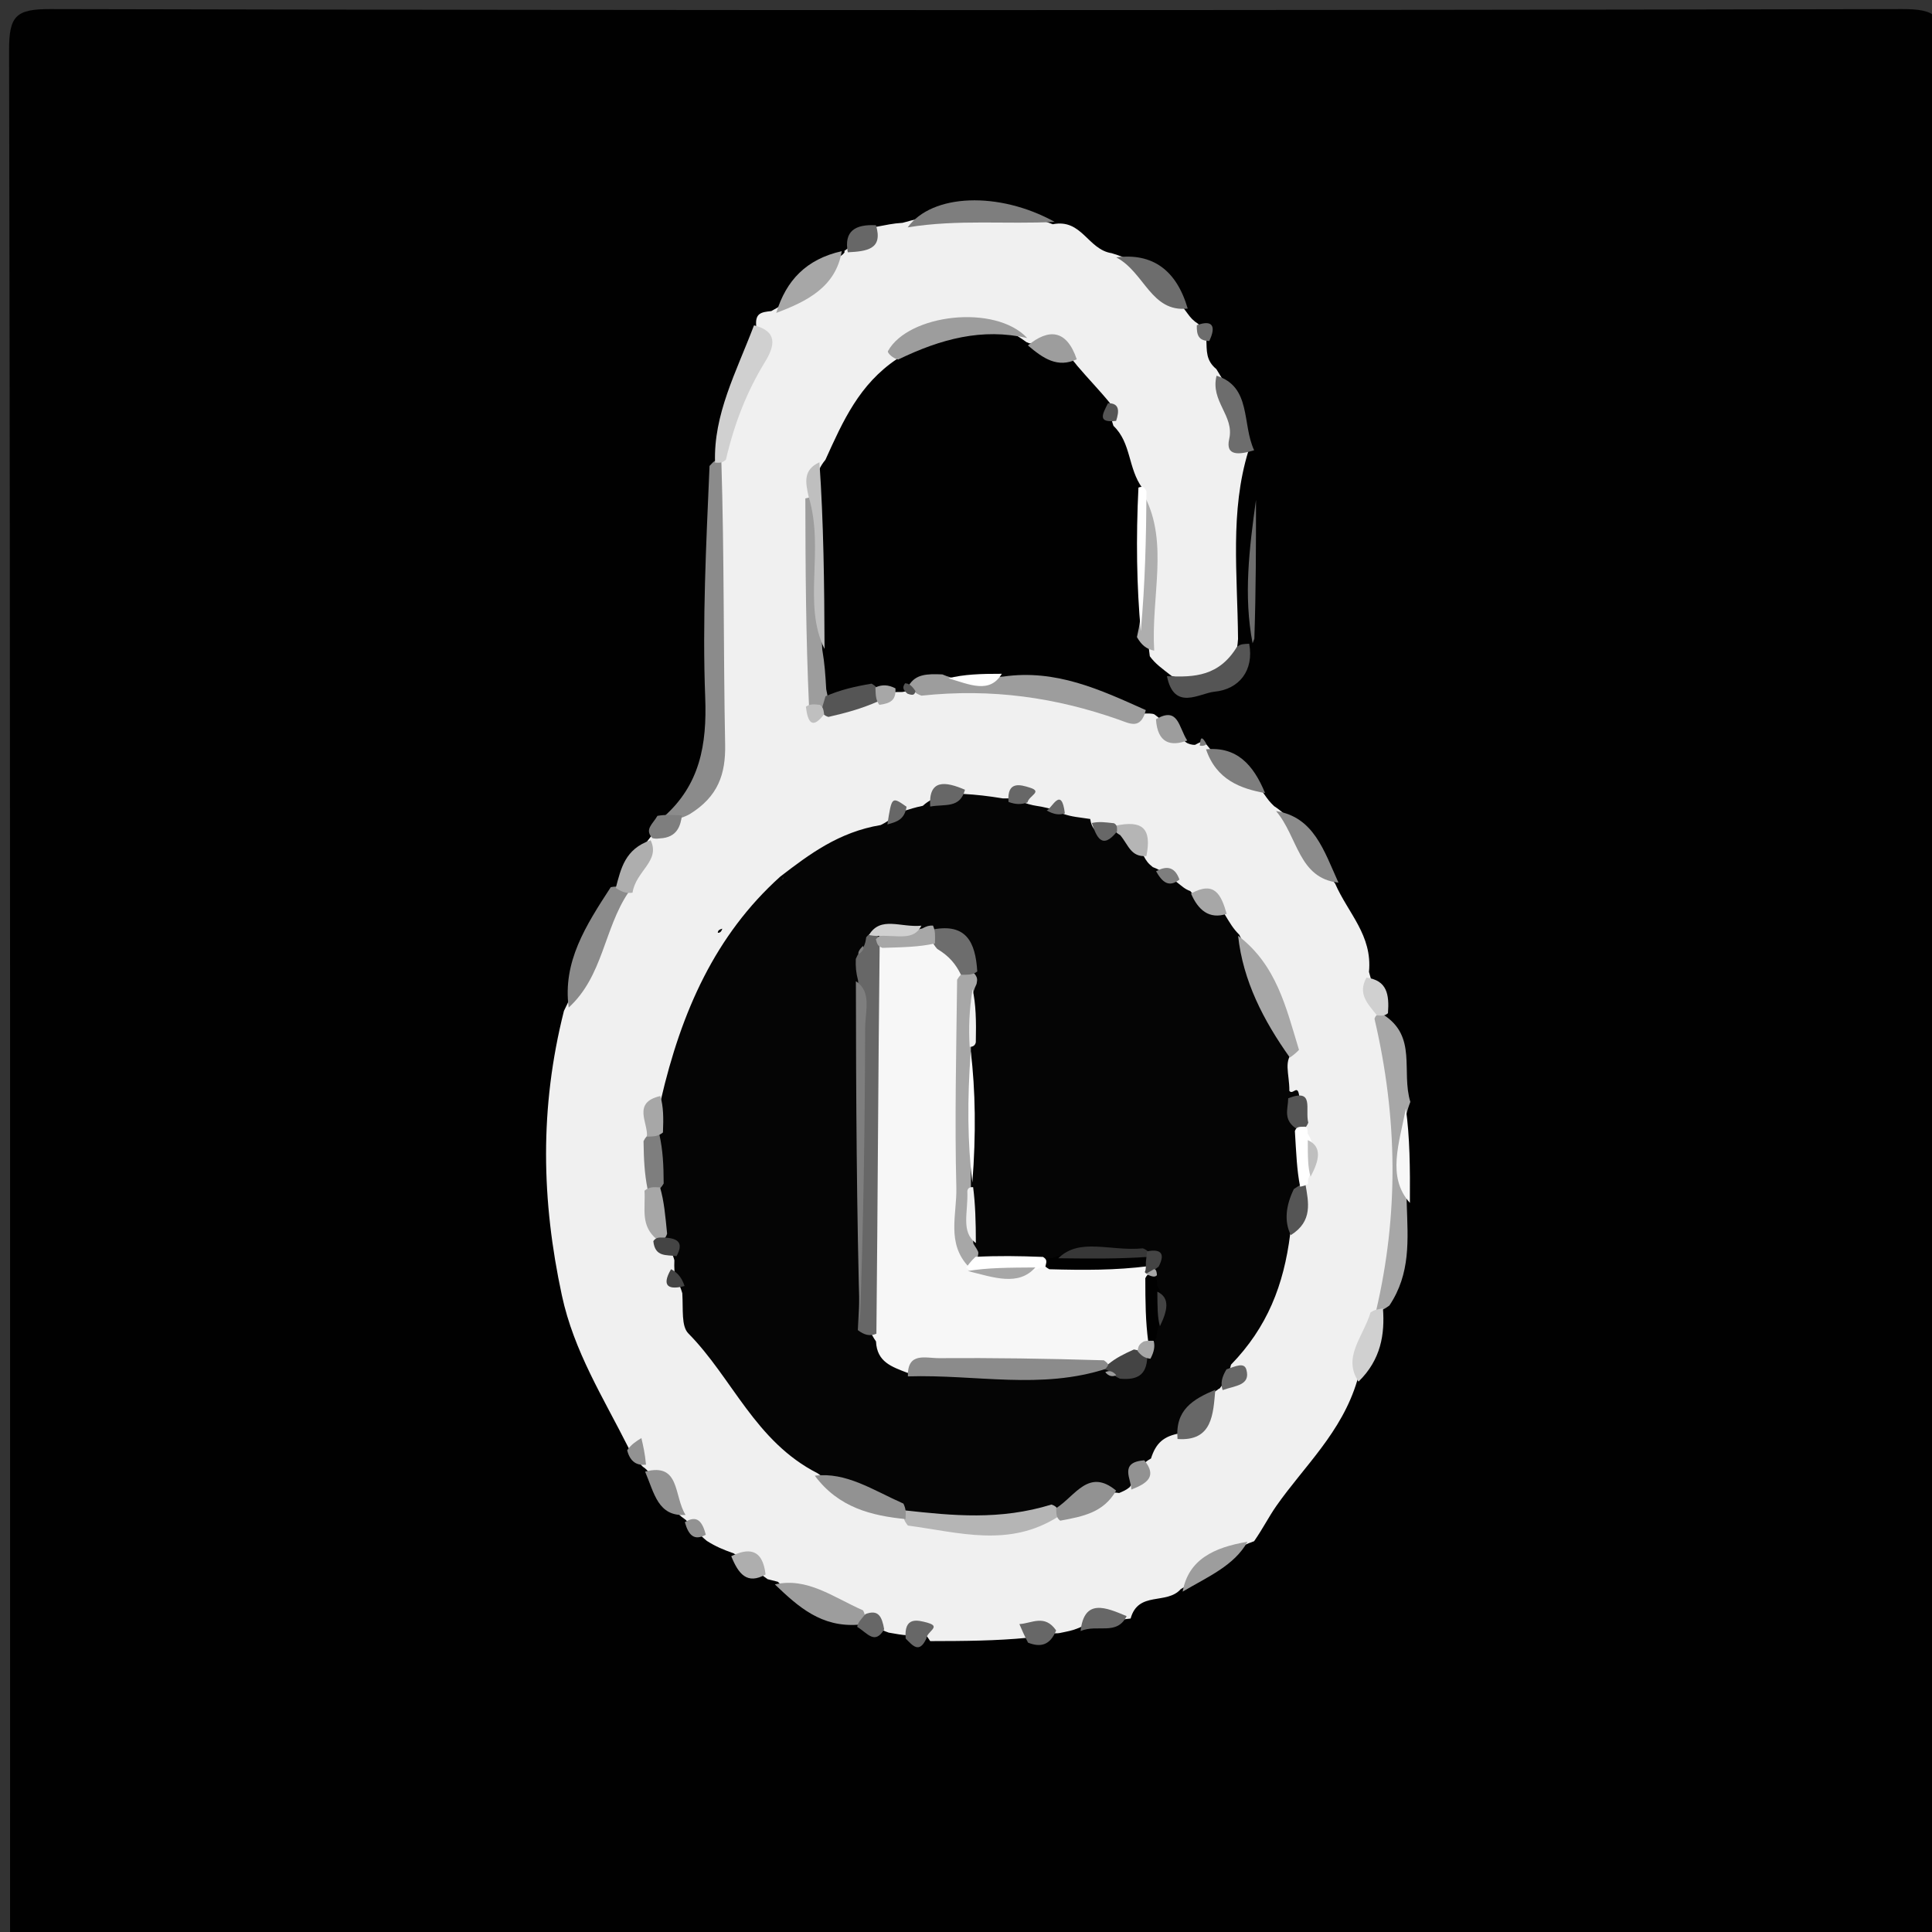 <svg version="1.1" id="Layer_1" xmlns="http://www.w3.org/2000/svg" xmlns:xlink="http://www.w3.org/1999/xlink" x="0px" y="0px"
	 width="100%" viewBox="0 0 192 192" enable-background="new 0 0 192 192" xml:space="preserve">
<rect x="0" y="0" width="192" height="192" fill="#333333" stroke="none"/>
<path fill="#010101" opacity="1" stroke="none" 
	d="
M105,193 
	C70,193 35.5,193 1,193 
	C1,130.333 1.036,67.667 0.903,5 
	C0.896,1.575 1.575,0.896 5,0.903 
	C66.333,1.036 127.667,1.036 189,0.903 
	C192.425,0.896 193.104,1.575 193.097,5 
	C192.964,66.333 192.964,127.667 193.097,189 
	C193.104,192.424 192.427,193.122 188.999,193.1 
	C161.167,192.922 133.333,193 105,193 
z"/>
<path fill="#F0F0F0" opacity="1" stroke="none" 
	d="
M89.124,35.686 
	C85.398,38.195 83.788,41.805 82.028,45.697 
	C80.945,46.987 81.003,48.261 80.997,49.912 
	C80.996,55.947 80.994,61.592 81.001,67.59 
	C81.085,68.749 80.915,69.67 82.264,70.029 
	C83.803,70.141 84.889,69.615 86.293,69.101 
	C87.209,69.008 87.825,68.988 88.734,68.814 
	C89.034,68.742 89.473,68.786 89.692,68.767 
	C90.177,68.681 90.443,68.614 91.1,68.421 
	C98.948,67.346 106.19,68.157 113.601,70.92 
	C114.011,70.896 114.501,70.885 114.722,70.993 
	C115.889,71.856 116.695,72.765 117.839,73.753 
	C118.073,73.944 118.531,74.044 118.765,74.021 
	C119.167,73.823 119.336,73.647 119.703,73.779 
	C119.901,74.086 119.974,73.998 119.947,74.048 
	C121.416,76.015 124.058,76.534 125.604,78.883 
	C125.984,79.434 126.192,79.707 126.622,80.115 
	C129.553,82.043 130.53,85.172 132.686,87.812 
	C133.974,90.768 136.398,92.94 136.048,96.589 
	C136.58,98.445 136.935,99.973 137.906,101.627 
	C140.065,103.69 139.001,105.982 138.915,107.962 
	C138.621,114.786 140.015,121.663 138.118,128.754 
	C136.516,131.512 136.041,134.301 134.879,137.202 
	C133.341,142.361 129.597,145.717 126.833,149.671 
	C126.081,150.747 125.536,151.861 124.633,153.163 
	C121.689,154.167 119.972,156.488 117.348,157.917 
	C115.952,159.523 113.125,158.074 112.36,160.847 
	C110.499,161.127 108.927,160.905 107.238,161.77 
	C106.544,162.062 106.089,162.124 105.304,162.291 
	C104.049,162.506 103.086,161.41 102.098,162.762 
	C98.97,163.064 95.935,163.085 92.443,163.092 
	C91.857,162.117 91.352,161.993 90.278,162.52 
	C89.533,162.483 89.097,162.373 88.323,162.249 
	C87.241,161.899 86.661,161.282 85.58,160.909 
	C82.788,159.496 79.654,159.585 77.3,157.194 
	C76.983,157.1 76.512,157.011 76.284,156.938 
	C75.074,156.094 74.225,155.17 72.907,154.37 
	C71.866,153.999 71.129,153.696 70.242,153.131 
	C69.444,152.475 68.957,151.901 68.253,151.156 
	C68.08,150.935 68.006,150.994 68.036,150.957 
	C66.321,149.861 66.161,147.561 64.337,146.154 
	C64.141,145.899 64.049,145.93 64.08,145.893 
	C63.336,145.488 63.416,144.477 62.49,143.936 
	C59.949,138.878 57.037,134.312 55.837,128.728 
	C53.813,119.319 53.605,110.123 56.044,100.462 
	C57.956,96.628 58.997,92.813 61.125,89.107 
	C62.177,86.883 63.167,85.03 64.721,83.088 
	C65.934,82.042 66.905,81.242 67.996,79.977 
	C70.436,78.065 71.088,75.918 71.053,73.227 
	C70.941,64.829 70.963,56.427 71.071,47.638 
	C71.656,42.191 74.47,37.765 75.151,32.387 
	C75.035,31.104 75.663,31.021 76.651,30.914 
	C79.458,29.423 81.292,27.201 83.78,25.258 
	C84.021,25.029 83.906,24.999 83.909,24.94 
	C84.946,24.201 85.866,23.384 87.085,22.539 
	C88.052,22.365 88.71,22.202 89.697,22.144 
	C94.764,20.71 99.508,20.319 104.626,22.285 
	C107.52,21.709 108.099,24.8 110.475,25.162 
	C113.763,26.116 115.744,28.195 117.743,30.786 
	C118.145,31.321 118.32,31.611 118.744,31.953 
	C119.428,32.395 119.766,32.844 119.885,33.718 
	C119.932,34.882 119.83,35.815 120.882,36.682 
	C122.575,39.394 123.906,41.847 122.795,44.875 
	C122.771,44.941 123.394,44.592 124.063,44.82 
	C122.217,50.851 122.979,56.971 123.035,63.493 
	C122.704,68.232 119.968,68.287 116.433,67.175 
	C115.462,66.419 114.81,65.967 114.267,65.217 
	C113.546,60.119 114.274,55.272 113.882,50.061 
	C113.738,49.409 113.66,49.153 113.522,48.5 
	C112.076,46.519 112.442,44.027 110.654,42.321 
	C110.349,41.474 110.397,40.894 110.3,40.051 
	C109.223,38.732 108.195,37.695 107.06,36.358 
	C105.807,34.704 104.412,33.946 102.292,34.121 
	C102.005,33.995 102,34 102.002,33.997 
	C97.326,30.517 93.227,32.411 89.124,35.686 
z"/>
<path fill="#8B8B8B" opacity="1" stroke="none" 
	d="
M71.685,45.732 
	C71.984,55.349 71.884,64.672 72.064,73.99 
	C72.121,76.952 71.353,79.172 68.541,80.91 
	C67.639,81.39 67.022,81.518 65.961,81.173 
	C69.549,77.995 70.266,74.03 70.083,69.299 
	C69.792,61.761 70.173,54.197 70.513,46.305 
	C70.969,45.79 71.181,45.613 71.685,45.732 
z"/>
<path fill="#A7A7A7" opacity="1" stroke="none" 
	d="
M136.751,130.281 
	C138.999,120.686 138.912,111.154 136.596,101.247 
	C136.733,100.816 136.956,100.736 137.48,100.842 
	C140.875,103.015 139.231,106.451 140.158,109.506 
	C138.795,113.022 139.758,116.231 139.802,119.685 
	C139.917,123.244 140.199,126.568 138.075,129.742 
	C137.569,130.104 137.348,130.238 136.751,130.281 
z"/>
<path fill="#9D9D9D" opacity="1" stroke="none" 
	d="
M113.868,70.57 
	C113.372,72.571 112.258,71.895 111.155,71.508 
	C104.952,69.331 98.594,68.384 91.572,69.134 
	C90.931,68.891 90.745,68.678 90.317,68.119 
	C90.998,66.994 92.111,66.956 93.649,67.022 
	C95.803,67.956 97.641,67.374 99.707,67.236 
	C104.938,66.488 109.295,68.518 113.868,70.57 
z"/>
<path fill="#9D9D9D" opacity="1" stroke="none" 
	d="
M89.26,35.73 
	C88.737,35.621 88.148,35.064 88.246,34.887 
	C90.279,31.209 98.916,30.19 102.086,33.596 
	C97.618,32.578 93.525,33.667 89.26,35.73 
z"/>
<path fill="#7E7E7E" opacity="1" stroke="none" 
	d="
M104.811,22.049 
	C100.105,22.309 95.212,21.775 90.204,22.595 
	C92.633,19.246 99.267,18.987 104.811,22.049 
z"/>
<path fill="#8B8B8B" opacity="1" stroke="none" 
	d="
M62.443,88.7 
	C60.014,92.312 59.938,97.003 56.516,100.129 
	C55.906,95.58 58.21,91.989 60.696,88.168 
	C61.443,88.01 61.851,88.175 62.443,88.7 
z"/>
<path fill="#D0D0D0" opacity="1" stroke="none" 
	d="
M72.139,45.684 
	C71.773,46.013 71.57,45.997 71.061,45.975 
	C70.898,41.173 73.155,37.009 74.932,32.333 
	C77.296,32.918 77.018,34.347 76.03,35.959 
	C74.246,38.869 73.002,41.997 72.139,45.684 
z"/>
<path fill="#9D9D9D" opacity="1" stroke="none" 
	d="
M80.399,70.171 
	C80.087,63.279 80.047,56.638 80.033,49.534 
	C82.031,48.975 81.431,50.507 81.454,51.462 
	C81.556,55.687 81.419,59.915 81.716,64.549 
	C81.961,66.007 82.026,67.055 82.109,68.499 
	C82.226,69.118 82.327,69.343 82.259,69.896 
	C81.639,70.446 81.166,70.519 80.399,70.171 
z"/>
<path fill="#9D9D9D" opacity="1" stroke="none" 
	d="
M77.005,157.455 
	C80.234,156.734 82.723,158.69 85.772,160.038 
	C86.116,160.679 85.964,161.092 85.28,161.465 
	C81.62,161.721 79.351,159.706 77.005,157.455 
z"/>
<path fill="#555555" opacity="1" stroke="none" 
	d="
M115.971,67.193 
	C118.744,67.338 121.161,67.177 122.927,64.283 
	C123.327,63.981 123.562,64.007 124.144,63.973 
	C124.639,66.646 123.134,68.505 120.689,68.741 
	C119.211,68.884 116.676,70.72 115.971,67.193 
z"/>
<path fill="#BFBFBF" opacity="1" stroke="none" 
	d="
M81.943,64.495 
	C79.72,59.99 81.976,54.665 80.359,49.349 
	C80.042,47.918 79.806,46.693 81.434,45.939 
	C81.85,51.948 81.92,57.99 81.943,64.495 
z"/>
<path fill="#8B8B8B" opacity="1" stroke="none" 
	d="
M133.015,87.718 
	C129.026,87.276 129,83.181 126.817,80.605 
	C130.562,81.189 131.569,84.524 133.015,87.718 
z"/>
<path fill="#6D6D6D" opacity="1" stroke="none" 
	d="
M124.634,44.747 
	C123.21,45.18 121.75,45.39 122.158,43.622 
	C122.69,41.312 120.259,39.877 120.9,37.34 
	C124.389,38.436 123.41,42.122 124.634,44.747 
z"/>
<path fill="#A7A7A7" opacity="1" stroke="none" 
	d="
M83.654,24.959 
	C83.072,28.501 80.216,29.948 77.143,31.096 
	C78.13,27.856 80.13,25.759 83.654,24.959 
z"/>
<path fill="#6D6D6D" opacity="1" stroke="none" 
	d="
M118.034,30.668 
	C114.374,31.061 113.759,27.069 110.935,25.577 
	C114.512,25.111 116.917,26.826 118.034,30.668 
z"/>
<path fill="#AEAEAE" opacity="1" stroke="none" 
	d="
M113.786,49.39 
	C116.141,54.015 114.386,59.288 114.702,64.661 
	C113.898,64.497 113.42,64.074 112.988,63.313 
	C114.102,58.612 113.191,54.169 113.786,49.39 
z"/>
<path fill="#D0D0D0" opacity="1" stroke="none" 
	d="
M136.207,130.422 
	C136.612,130.158 136.848,130.126 137.437,130.032 
	C137.628,132.579 137.251,135.112 135.009,137.303 
	C133.395,134.881 135.445,132.91 136.207,130.422 
z"/>
<path fill="#7E7E7E" opacity="1" stroke="none" 
	d="
M125.724,78.817 
	C123.308,78.374 120.89,77.517 119.853,74.467 
	C122.889,74.172 124.55,75.968 125.724,78.817 
z"/>
<path fill="#6D6D6D" opacity="1" stroke="none" 
	d="
M124.655,63.477 
	C124.49,63.913 124.471,63.94 124.487,63.952 
	C123.564,59.217 124.157,54.457 124.819,49.683 
	C124.819,54.136 124.819,58.588 124.655,63.477 
z"/>
<path fill="#FFFFFF" opacity="1" stroke="none" 
	d="
M113.938,48.837 
	C113.902,53.49 113.804,57.979 113.37,62.722 
	C112.961,58.25 112.888,53.526 113.138,48.452 
	C113.623,48.276 113.761,48.466 113.938,48.837 
z"/>
<path fill="#AEAEAE" opacity="1" stroke="none" 
	d="
M62.86,88.715 
	C62.247,88.803 61.825,88.657 61.194,88.243 
	C61.714,86.303 62.101,84.384 64.657,83.5 
	C65.655,85.572 63.193,86.535 62.86,88.715 
z"/>
<path fill="#9D9D9D" opacity="1" stroke="none" 
	d="
M117.53,158.173 
	C118.104,154.977 120.651,153.775 123.976,153.219 
	C122.656,155.577 120.117,156.654 117.53,158.173 
z"/>
<path fill="#929292" opacity="1" stroke="none" 
	d="
M64.11,146.252 
	C67.619,145.315 66.943,148.661 68.13,150.552 
	C65.381,150.734 65.029,148.393 64.11,146.252 
z"/>
<path fill="#9D9D9D" opacity="1" stroke="none" 
	d="
M102.151,34.328 
	C104.168,32.671 105.975,32.672 107.008,35.707 
	C105.102,36.59 103.695,35.642 102.151,34.328 
z"/>
<path fill="#D0D0D0" opacity="1" stroke="none" 
	d="
M137.934,100.692 
	C137.573,100.985 137.364,100.942 136.833,100.898 
	C135.948,99.772 134.888,98.778 135.8,97.158 
	C137.843,97.422 138.076,98.822 137.934,100.692 
z"/>
<path fill="#676767" opacity="1" stroke="none" 
	d="
M102.166,163.246 
	C101.773,162.494 101.54,161.947 101.307,161.399 
	C102.53,161.337 103.819,160.377 104.958,162.032 
	C104.373,163.454 103.472,163.76 102.166,163.246 
z"/>
<path fill="#676767" opacity="1" stroke="none" 
	d="
M107.387,162.091 
	C107.747,158.816 109.892,159.738 111.964,160.609 
	C110.98,162.587 109.07,161.375 107.387,162.091 
z"/>
<path fill="#F7F7F7" opacity="1" stroke="none" 
	d="
M140.113,119.543 
	C137.788,116.935 139.072,113.614 139.71,110.152 
	C140.106,112.989 140.139,116.039 140.113,119.543 
z"/>
<path fill="#555555" opacity="1" stroke="none" 
	d="
M81.681,70.403 
	C81.826,69.889 81.889,69.691 82.039,69.193 
	C83.505,68.563 84.884,68.233 86.619,67.94 
	C87.367,68.366 87.526,68.833 87.246,69.708 
	C85.594,70.433 84.149,70.829 82.326,71.248 
	C81.831,71.086 81.715,70.902 81.681,70.403 
z"/>
<path fill="#9D9D9D" opacity="1" stroke="none" 
	d="
M117.986,73.594 
	C116.38,74.191 115.031,73.901 114.879,71.475 
	C117.114,70.177 117.115,72.25 117.986,73.594 
z"/>
<path fill="#AEAEAE" opacity="1" stroke="none" 
	d="
M72.672,154.656 
	C74.302,153.848 75.785,153.817 76.08,156.472 
	C74.25,157.499 73.394,156.437 72.672,154.656 
z"/>
<path fill="#676767" opacity="1" stroke="none" 
	d="
M87.052,22.383 
	C87.782,24.795 86.13,24.973 84.251,25.073 
	C83.859,22.957 84.983,22.279 87.052,22.383 
z"/>
<path fill="#676767" opacity="1" stroke="none" 
	d="
M90.005,162.84 
	C89.82,160.634 91.167,160.98 92.216,161.279 
	C93.562,161.663 92.117,162.126 92.066,162.824 
	C91.345,164.392 90.691,163.514 90.005,162.84 
z"/>
<path fill="#676767" opacity="1" stroke="none" 
	d="
M85.187,161.675 
	C85.266,161.202 85.599,160.909 86.006,160.407 
	C87.269,159.924 87.644,160.613 87.87,161.924 
	C86.932,163.482 86.238,162.32 85.187,161.675 
z"/>
<path fill="#929292" opacity="1" stroke="none" 
	d="
M62.327,144.128 
	C62.737,143.533 63.239,143.224 63.741,142.915 
	C63.922,143.697 64.104,144.478 64.199,145.558 
	C63.306,145.659 62.634,145.304 62.327,144.128 
z"/>
<path fill="#7E7E7E" opacity="1" stroke="none" 
	d="
M65.551,83.32 
	C65.21,83.378 64.957,83.325 64.833,83.292 
	C64.013,82.424 64.869,81.9 65.335,81.078 
	C66.15,80.942 66.739,80.981 67.772,81.039 
	C67.633,81.995 67.351,83.248 65.551,83.32 
z"/>
<path fill="#FFFFFF" opacity="1" stroke="none" 
	d="
M99.56,66.96 
	C98.354,68.984 96.357,68.023 94.254,67.406 
	C95.756,67.018 97.448,66.955 99.56,66.96 
z"/>
<path fill="#929292" opacity="1" stroke="none" 
	d="
M68.06,151.275 
	C69.274,150.508 69.804,151.218 70.142,152.519 
	C68.967,153.172 68.416,152.537 68.06,151.275 
z"/>
<path fill="#A7A7A7" opacity="1" stroke="none" 
	d="
M87.389,70.048 
	C87.033,69.58 87.026,69.124 86.998,68.322 
	C87.632,68.01 88.288,68.042 88.989,68.408 
	C89.061,69.633 88.453,69.898 87.389,70.048 
z"/>
<path fill="#6D6D6D" opacity="1" stroke="none" 
	d="
M120.175,33.889 
	C119.114,33.868 118.916,33.31 118.936,32.321 
	C120.521,31.732 120.874,32.435 120.175,33.889 
z"/>
<path fill="#555555" opacity="1" stroke="none" 
	d="
M110.111,40.07 
	C111.266,40.059 111.239,40.853 110.918,41.827 
	C109.05,42.041 109.547,41.189 110.111,40.07 
z"/>
<path fill="#7E7E7E" opacity="1" stroke="none" 
	d="
M119.873,73.902 
	C119.901,74.086 119.437,74.173 119.218,74.086 
	C119.32,74.024 119.181,72.66 119.873,73.902 
z"/>
<path fill="#555555" opacity="1" stroke="none" 
	d="
M89.945,67.904 
	C90.328,67.931 90.581,68.091 90.976,68.677 
	C90.897,69.11 90.676,69.118 90.184,68.936 
	C89.705,68.534 89.673,68.297 89.945,67.904 
z"/>
<path fill="#050505" opacity="1" stroke="none" 
	d="
M67.025,126.293 
	C67.001,125.832 67.007,125.664 67.019,125.245 
	C66.741,124.103 65.89,123.588 65.384,122.423 
	C64.915,120.897 65.044,119.666 65.006,118.06 
	C65.005,116.353 65.006,115.031 65.007,113.301 
	C65.04,111.791 64.95,110.675 65.681,109.295 
	C67.711,100.533 71.077,92.929 77.548,87.11 
	C80.45,84.883 83.355,82.692 87.525,81.991 
	C88.428,81.553 88.847,81.069 89.682,80.64 
	C90.442,80.405 90.895,80.25 91.711,80.079 
	C92.904,78.977 94.137,79.052 95.658,78.894 
	C97.095,78.975 98.181,79.104 99.664,79.344 
	C100.537,79.325 101.007,79.343 101.743,79.749 
	C102.439,80.022 102.863,80.056 103.589,80.188 
	C104.446,80.409 105.025,80.399 105.671,80.881 
	C106.514,81.182 107.245,81.22 108.343,81.39 
	C108.623,83.159 109.783,82.781 111.026,82.691 
	C112.505,82.859 113.113,83.697 113.634,85.023 
	C113.922,85.58 114.126,85.83 114.565,86.173 
	C115.535,86.522 116.051,87.103 116.926,87.652 
	C117.454,88.057 117.721,88.348 118.295,88.557 
	C119.137,89.778 120.96,89.314 121.708,90.865 
	C122.217,91.701 122.528,92.268 123.162,92.898 
	C125.079,96.723 126.429,100.591 128.681,104.39 
	C127.462,105.335 128.151,106.665 128.135,108.409 
	C128.499,108.881 128.96,107.635 129.125,108.984 
	C129.24,109.935 128.996,110.944 129.409,112.267 
	C129.952,114.102 130.138,115.58 129.472,117.446 
	C128.775,119.269 129.284,120.949 128.216,122.651 
	C127.582,127.705 125.945,131.901 122.337,135.619 
	C122.105,136.576 121.861,137.127 121.3,137.867 
	C121.132,138.122 121.004,138.004 121.064,138.067 
	C119.465,139.092 118.673,140.813 117.261,142.44 
	C115.648,142.718 114.868,143.407 114.385,144.945 
	C113.069,145.632 113.049,146.806 112.247,147.809 
	C111.866,148.106 111.678,148.172 111.224,148.373 
	C108.382,147.986 106.624,149.981 104.068,150.749 
	C99.683,151.658 95.654,150.781 91.234,150.819 
	C87.799,149.264 84.331,148.715 81.251,146.412 
	C75.041,143.254 72.777,136.934 68.409,132.516 
	C67.691,131.79 67.905,130.144 67.806,128.519 
	C67.557,127.648 67.206,127.175 67.025,126.293 
z"/>
<path fill="#B5B5B5" opacity="1" stroke="none" 
	d="
M89.809,150.088 
	C94.702,150.628 99.372,151.099 104.496,149.519 
	C105.1,149.741 105.237,150.012 105.194,150.701 
	C100.294,153.834 95.369,152.297 90.224,151.608 
	C89.831,151.104 89.71,150.808 89.809,150.088 
z"/>
<path fill="#A7A7A7" opacity="1" stroke="none" 
	d="
M129.093,104.339 
	C128.691,104.766 128.188,105.105 128.179,105.092 
	C125.568,101.422 123.526,97.482 123.042,92.995 
	C126.87,95.909 127.806,100.122 129.093,104.339 
z"/>
<path fill="#929292" opacity="1" stroke="none" 
	d="
M89.781,149.427 
	C90.03,149.952 90.031,150.241 89.992,150.965 
	C86.643,150.632 83.344,149.842 80.975,146.653 
	C84.091,146.271 86.704,148.058 89.781,149.427 
z"/>
<path fill="#929292" opacity="1" stroke="none" 
	d="
M105.365,151.123 
	C104.996,150.845 104.978,150.57 104.961,149.883 
	C106.866,148.662 108.194,145.862 110.919,148.136 
	C109.672,150.306 107.684,150.696 105.365,151.123 
z"/>
<path fill="#676767" opacity="1" stroke="none" 
	d="
M117.022,143.007 
	C116.772,140.1 118.553,139.059 120.778,138.111 
	C120.557,140.488 120.525,143.262 117.022,143.007 
z"/>
<path fill="#7E7E7E" opacity="1" stroke="none" 
	d="
M65.528,112.742 
	C65.882,114.357 65.947,115.774 65.955,117.614 
	C65.531,118.368 65.102,118.485 64.356,118.181 
	C64.038,116.569 63.981,115.193 63.954,113.403 
	C64.334,112.65 64.756,112.511 65.528,112.742 
z"/>
<path fill="#A7A7A7" opacity="1" stroke="none" 
	d="
M64.05,118.331 
	C64.496,117.953 64.897,117.96 65.597,118.002 
	C66.006,119.422 66.116,120.808 66.296,122.605 
	C66.127,123.137 65.888,123.256 65.297,123.187 
	C63.616,121.793 64.159,120.179 64.05,118.331 
z"/>
<path fill="#555555" opacity="1" stroke="none" 
	d="
M128.28,122.743 
	C127.611,121.382 127.771,119.846 128.579,118.169 
	C129.089,117.844 129.245,117.676 129.722,117.631 
	C130.047,119.496 130.481,121.367 128.28,122.743 
z"/>
<path fill="#B5B5B5" opacity="1" stroke="none" 
	d="
M113.928,85.076 
	C112.372,85.186 112.161,83.992 111.323,82.993 
	C110.851,82.717 110.696,82.535 110.771,82.077 
	C113.572,81.46 114.473,82.327 113.928,85.076 
z"/>
<path fill="#A7A7A7" opacity="1" stroke="none" 
	d="
M65.884,112.543 
	C65.409,112.938 65.001,112.937 64.288,112.962 
	C64.444,111.625 62.779,109.565 65.628,108.921 
	C65.936,110.02 65.944,111.083 65.884,112.543 
z"/>
<path fill="#676767" opacity="1" stroke="none" 
	d="
M95.898,78.484 
	C95.403,80.367 93.921,79.885 92.441,80.155 
	C92.254,77.392 93.965,77.651 95.898,78.484 
z"/>
<path fill="#A7A7A7" opacity="1" stroke="none" 
	d="
M121.908,90.82 
	C120.15,91.397 119.057,90.413 118.364,88.799 
	C120.722,87.495 121.36,88.929 121.908,90.82 
z"/>
<path fill="#555555" opacity="1" stroke="none" 
	d="
M128.956,112.245 
	C127.428,111.33 128.019,110.201 128.02,109.145 
	C130.669,108.11 129.669,110.241 130.016,111.575 
	C129.762,112.148 129.533,112.329 128.956,112.245 
z"/>
<path fill="#676767" opacity="1" stroke="none" 
	d="
M90.095,80.176 
	C89.878,81.456 89.147,81.67 88.189,81.929 
	C88.621,79.142 88.621,79.142 90.095,80.176 
z"/>
<path fill="#929292" opacity="1" stroke="none" 
	d="
M112.426,148.031 
	C112.464,147.053 111.144,145.306 113.722,145.126 
	C115.015,146.719 114.014,147.419 112.426,148.031 
z"/>
<path fill="#676767" opacity="1" stroke="none" 
	d="
M102.111,79.746 
	C101.473,79.971 100.93,79.954 100.224,79.696 
	C100.05,77.552 101.441,77.987 102.372,78.283 
	C103.639,78.686 102.243,79.077 102.111,79.746 
z"/>
<path fill="#FFFFFF" opacity="1" stroke="none" 
	d="
M128.684,112.406 
	C128.838,111.978 129.069,111.976 129.645,111.97 
	C129.991,111.967 129.95,112.42 129.953,112.648 
	C130.825,113.946 130.386,115.192 130.189,116.761 
	C129.951,117.149 129.967,117.456 130.005,117.605 
	C129.856,117.789 129.669,117.823 129.207,117.935 
	C128.875,116.286 128.818,114.559 128.684,112.406 
z"/>
<path fill="#444444" opacity="1" stroke="none" 
	d="
M64.927,123.342 
	C65.181,122.984 65.418,122.97 66.01,122.987 
	C67.509,123.06 67.913,123.583 67.232,124.834 
	C66.243,124.684 65.094,124.966 64.927,123.342 
z"/>
<path fill="#676767" opacity="1" stroke="none" 
	d="
M110.711,81.813 
	C111.007,81.985 111.013,82.168 111.012,82.625 
	C109.504,84.532 108.954,83.126 108.505,81.787 
	C109.281,81.622 109.851,81.723 110.711,81.813 
z"/>
<path fill="#676767" opacity="1" stroke="none" 
	d="
M121.504,138.145 
	C121.277,137.483 121.422,136.844 121.889,136.083 
	C122.798,135.774 123.651,135.351 123.863,136.117 
	C124.297,137.683 122.775,137.696 121.504,138.145 
z"/>
<path fill="#BFBFBF" opacity="1" stroke="none" 
	d="
M81.491,70.049 
	C81.794,70.284 81.826,70.481 81.903,70.974 
	C80.743,72.501 80.274,71.833 80.088,70.228 
	C80.492,69.95 80.856,69.98 81.491,70.049 
z"/>
<path fill="#444444" opacity="1" stroke="none" 
	d="
M66.689,126.133 
	C67.376,126.496 67.757,126.993 68.03,127.802 
	C66.584,128.186 65.637,127.931 66.689,126.133 
z"/>
<path fill="#7E7E7E" opacity="1" stroke="none" 
	d="
M117.212,87.412 
	C116.159,88.226 115.52,87.691 114.889,86.586 
	C115.744,86.12 116.697,85.954 117.212,87.412 
z"/>
<path fill="#BFBFBF" opacity="1" stroke="none" 
	d="
M130.245,116.938 
	C129.96,116.01 129.969,114.871 129.967,113.304 
	C131.436,113.965 131.097,115.329 130.245,116.938 
z"/>
<path fill="#676767" opacity="1" stroke="none" 
	d="
M105.824,80.831 
	C105.237,81.031 104.692,80.918 104.019,80.546 
	C104.556,80.312 105.488,78.068 105.824,80.831 
z"/>
<path fill="#050505" opacity="1" stroke="none" 
	d="
M71.333,92.699 
	C71.345,92.415 71.565,92.353 71.785,92.291 
	C71.704,92.5 71.623,92.71 71.333,92.699 
z"/>
<path fill="#F7F7F7" opacity="1" stroke="none" 
	d="
M90.174,136.431 
	C88.636,135.825 87.147,135.372 87.057,133.309 
	C86.064,131.907 86.009,130.577 86.018,129.241 
	C86.093,117.961 85.794,106.681 86.339,94.952 
	C87.762,92.345 89.863,93.239 92.138,93.12 
	C94.212,93.632 95.383,94.548 95.89,96.669 
	C96.067,105.723 95.95,114.333 96.021,123.337 
	C96.069,123.984 96.102,124.236 96.296,124.823 
	C98.351,126.661 100.486,125.89 102.891,125.701 
	C103.475,125.57 103.715,125.545 104.322,125.503 
	C107.148,124.725 109.671,125.071 112.556,125.099 
	C113.18,125.236 113.422,125.326 113.958,125.672 
	C114.318,126.177 114.385,126.428 114.473,127.068 
	C114.867,128.987 115.183,130.519 114.507,132.456 
	C114.431,133.405 114.221,133.884 113.529,134.553 
	C112.298,135.564 111.278,135.878 109.687,135.525 
	C103.066,136.506 96.783,135.547 90.174,136.431 
z"/>
<path fill="#676767" opacity="1" stroke="none" 
	d="
M87.42,93.933 
	C87.269,106.859 87.232,119.471 87.095,132.544 
	C86.432,132.83 85.87,132.656 85.249,132.186 
	C85.896,120.565 85.377,109.229 85.281,97.477 
	C85.06,96.585 85.022,96.116 85.049,95.298 
	C85.264,94.782 85.414,94.615 85.777,94.188 
	C86.001,93.751 86.012,93.575 86.085,93.141 
	C86.353,92.8 86.559,92.718 87.046,92.812 
	C87.397,93.199 87.466,93.41 87.42,93.933 
z"/>
<path fill="#8B8B8B" opacity="1" stroke="none" 
	d="
M90.224,136.782 
	C90.165,134.325 91.98,134.982 93.324,134.972 
	C98.628,134.935 103.934,135.01 109.698,135.185 
	C110.191,135.514 110.226,135.7 110,136.003 
	C103.462,138.143 97.022,136.577 90.224,136.782 
z"/>
<path fill="#7E7E7E" opacity="1" stroke="none" 
	d="
M85.057,97.518 
	C86.66,98.546 85.983,100.472 85.978,102.197 
	C85.951,111.89 85.815,121.583 85.453,131.583 
	C85.132,120.588 85.074,109.284 85.057,97.518 
z"/>
<path fill="#A7A7A7" opacity="1" stroke="none" 
	d="
M96.307,125.933 
	C94.014,123.577 95.107,120.693 95.04,118.035 
	C94.869,111.306 95.033,104.568 95.118,97.361 
	C95.569,96.586 96.015,96.477 96.81,96.727 
	C97.132,97.115 97.15,97.31 97.052,97.776 
	C96.023,99.883 96.69,101.846 96.485,104.16 
	C96.485,108.565 96.485,112.55 96.485,116.956 
	C96.509,119.327 96.429,121.277 96.736,123.59 
	C96.935,123.955 97.235,124.302 97.226,124.532 
	C97.161,125.202 96.953,125.556 96.307,125.933 
z"/>
<path fill="#6D6D6D" opacity="1" stroke="none" 
	d="
M97.119,96.54 
	C96.683,96.893 96.253,96.867 95.498,96.865 
	C94.969,95.798 94.341,95.027 93.143,94.305 
	C92.579,93.681 92.459,93.205 92.759,92.361 
	C95.99,91.768 96.941,93.577 97.119,96.54 
z"/>
<path fill="#FFFFFF" opacity="1" stroke="none" 
	d="
M96.632,117.518 
	C96.156,113.624 96.114,109.291 96.475,104.484 
	C96.941,108.366 97.003,112.722 96.632,117.518 
z"/>
<path fill="#010101" opacity="1" stroke="none" 
	d="
M114.109,125.831 
	C110.85,126.24 107.795,126.234 104.286,126.136 
	C103.735,125.834 103.638,125.624 103.809,125.197 
	C104.078,124.978 104.384,125.022 104.538,125.033 
	C107.361,123.986 110.144,124.744 113.322,124.599 
	C113.956,124.917 114.135,125.167 114.109,125.831 
z"/>
<path fill="#373737" opacity="1" stroke="none" 
	d="
M114.112,124.906 
	C111.151,125.114 108.403,125.078 105.174,125.044 
	C107.296,122.951 110.323,124.378 113.58,124.059 
	C114.124,124.283 114.224,124.473 114.112,124.906 
z"/>
<path fill="#444444" opacity="1" stroke="none" 
	d="
M109.793,136.123 
	C109.74,136.12 110.123,135.815 110.14,135.571 
	C110.899,134.954 111.641,134.581 112.686,134.111 
	C113.313,134.21 113.633,134.411 114.014,134.894 
	C113.933,136.654 113.031,137.169 111.296,137.012 
	C110.79,136.787 110.635,136.621 110.203,136.257 
	C109.925,136.059 109.845,136.127 109.793,136.123 
z"/>
<path fill="#FFFFFF" opacity="1" stroke="none" 
	d="
M103.651,124.912 
	C104.05,125.159 104.022,125.339 103.913,125.781 
	C103.832,126.043 103.607,125.962 103.488,125.949 
	C101.25,127.004 98.999,126.305 96.389,126.201 
	C95.969,125.975 95.972,126.011 95.986,126.02 
	C96.224,125.7 96.446,125.371 96.943,124.902 
	C99.22,124.79 101.222,124.818 103.651,124.912 
z"/>
<path fill="#A7A7A7" opacity="1" stroke="none" 
	d="
M92.718,91.982 
	C92.955,92.502 92.937,92.959 92.913,93.761 
	C91.304,94.119 89.701,94.135 87.702,94.198 
	C87.242,94.045 87.178,93.843 87.041,93.335 
	C88.314,92.027 89.883,92.759 91.642,92.274 
	C92.129,92.027 92.296,91.974 92.718,91.982 
z"/>
<path fill="#F0F0F0" opacity="1" stroke="none" 
	d="
M96.975,103.592 
	C96.879,104.01 96.536,104.029 96.365,104.036 
	C96.254,102.216 96.314,100.39 96.654,98.305 
	C96.981,99.756 97.026,101.465 96.975,103.592 
z"/>
<path fill="#010101" opacity="1" stroke="none" 
	d="
M114.116,133.374 
	C113.84,131.308 113.824,129.406 113.82,127.028 
	C114.058,126.532 114.281,126.511 114.746,126.726 
	C114.986,127.128 114.984,127.295 114.985,127.712 
	C115.785,128.973 115.404,130.142 115.217,131.626 
	C114.986,132.202 114.97,132.409 114.932,132.926 
	C114.732,133.337 114.553,133.438 114.116,133.374 
z"/>
<path fill="#D0D0D0" opacity="1" stroke="none" 
	d="
M91.571,91.994 
	C90.804,93.534 89.194,92.911 87.352,93.013 
	C86.966,93.027 86.556,92.963 86.352,92.923 
	C87.523,90.998 89.496,92.2 91.571,91.994 
z"/>
<path fill="#F0F0F0" opacity="1" stroke="none" 
	d="
M96.133,118.355 
	C96.198,117.957 96.539,117.97 96.709,117.98 
	C96.928,119.695 96.977,121.4 96.98,123.53 
	C95.458,122.418 96.226,120.508 96.133,118.355 
z"/>
<path fill="#444444" opacity="1" stroke="none" 
	d="
M115.273,131.798 
	C115.016,130.92 115.031,129.845 115.017,128.366 
	C116.338,128.998 115.998,130.291 115.273,131.798 
z"/>
<path fill="#444444" opacity="1" stroke="none" 
	d="
M113.877,125.423 
	C113.923,124.973 113.946,124.797 113.997,124.357 
	C115.079,124.142 115.95,124.343 115.143,125.877 
	C114.75,126.167 114.601,126.316 114.145,126.545 
	C113.839,126.625 113.715,126.408 113.81,126.326 
	C113.888,126.062 113.872,125.88 113.877,125.423 
z"/>
<path fill="#A7A7A7" opacity="1" stroke="none" 
	d="
M113.678,133.305 
	C114.032,133.224 114.207,133.239 114.646,133.246 
	C114.801,133.788 114.692,134.339 114.33,135.03 
	C113.765,134.965 113.453,134.759 113.066,134.284 
	C113.091,133.753 113.261,133.548 113.678,133.305 
z"/>
<path fill="#9D9D9D" opacity="1" stroke="none" 
	d="
M109.842,136.361 
	C110.258,136.163 110.591,136.267 110.934,136.663 
	C110.549,136.857 110.153,136.76 109.842,136.361 
z"/>
<path fill="#A7A7A7" opacity="1" stroke="none" 
	d="
M113.868,126.606 
	C114.012,126.518 114.185,126.41 114.629,126.16 
	C114.9,126.018 114.964,126.488 114.976,126.725 
	C114.783,126.929 114.579,126.895 114.104,126.707 
	C113.834,126.552 113.898,126.587 113.868,126.606 
z"/>
<path fill="#F0F0F0" opacity="1" stroke="none" 
	d="
M77.766,87.35 
	C77.713,87.372 77.881,87.191 77.881,87.191 
	C77.881,87.191 77.708,87.303 77.805,87.355 
	C77.901,87.408 77.819,87.328 77.766,87.35 
z"/>
<path fill="#7E7E7E" opacity="1" stroke="none" 
	d="
M85.753,94.01 
	C85.916,94.241 85.764,94.512 85.324,94.844 
	C85.248,94.664 85.382,94.378 85.753,94.01 
z"/>
<path fill="#A7A7A7" opacity="1" stroke="none" 
	d="
M96.18,126.313 
	C98.116,125.977 100.264,125.978 102.89,125.958 
	C101.215,127.851 98.773,126.959 96.18,126.313 
z"/>
</svg>